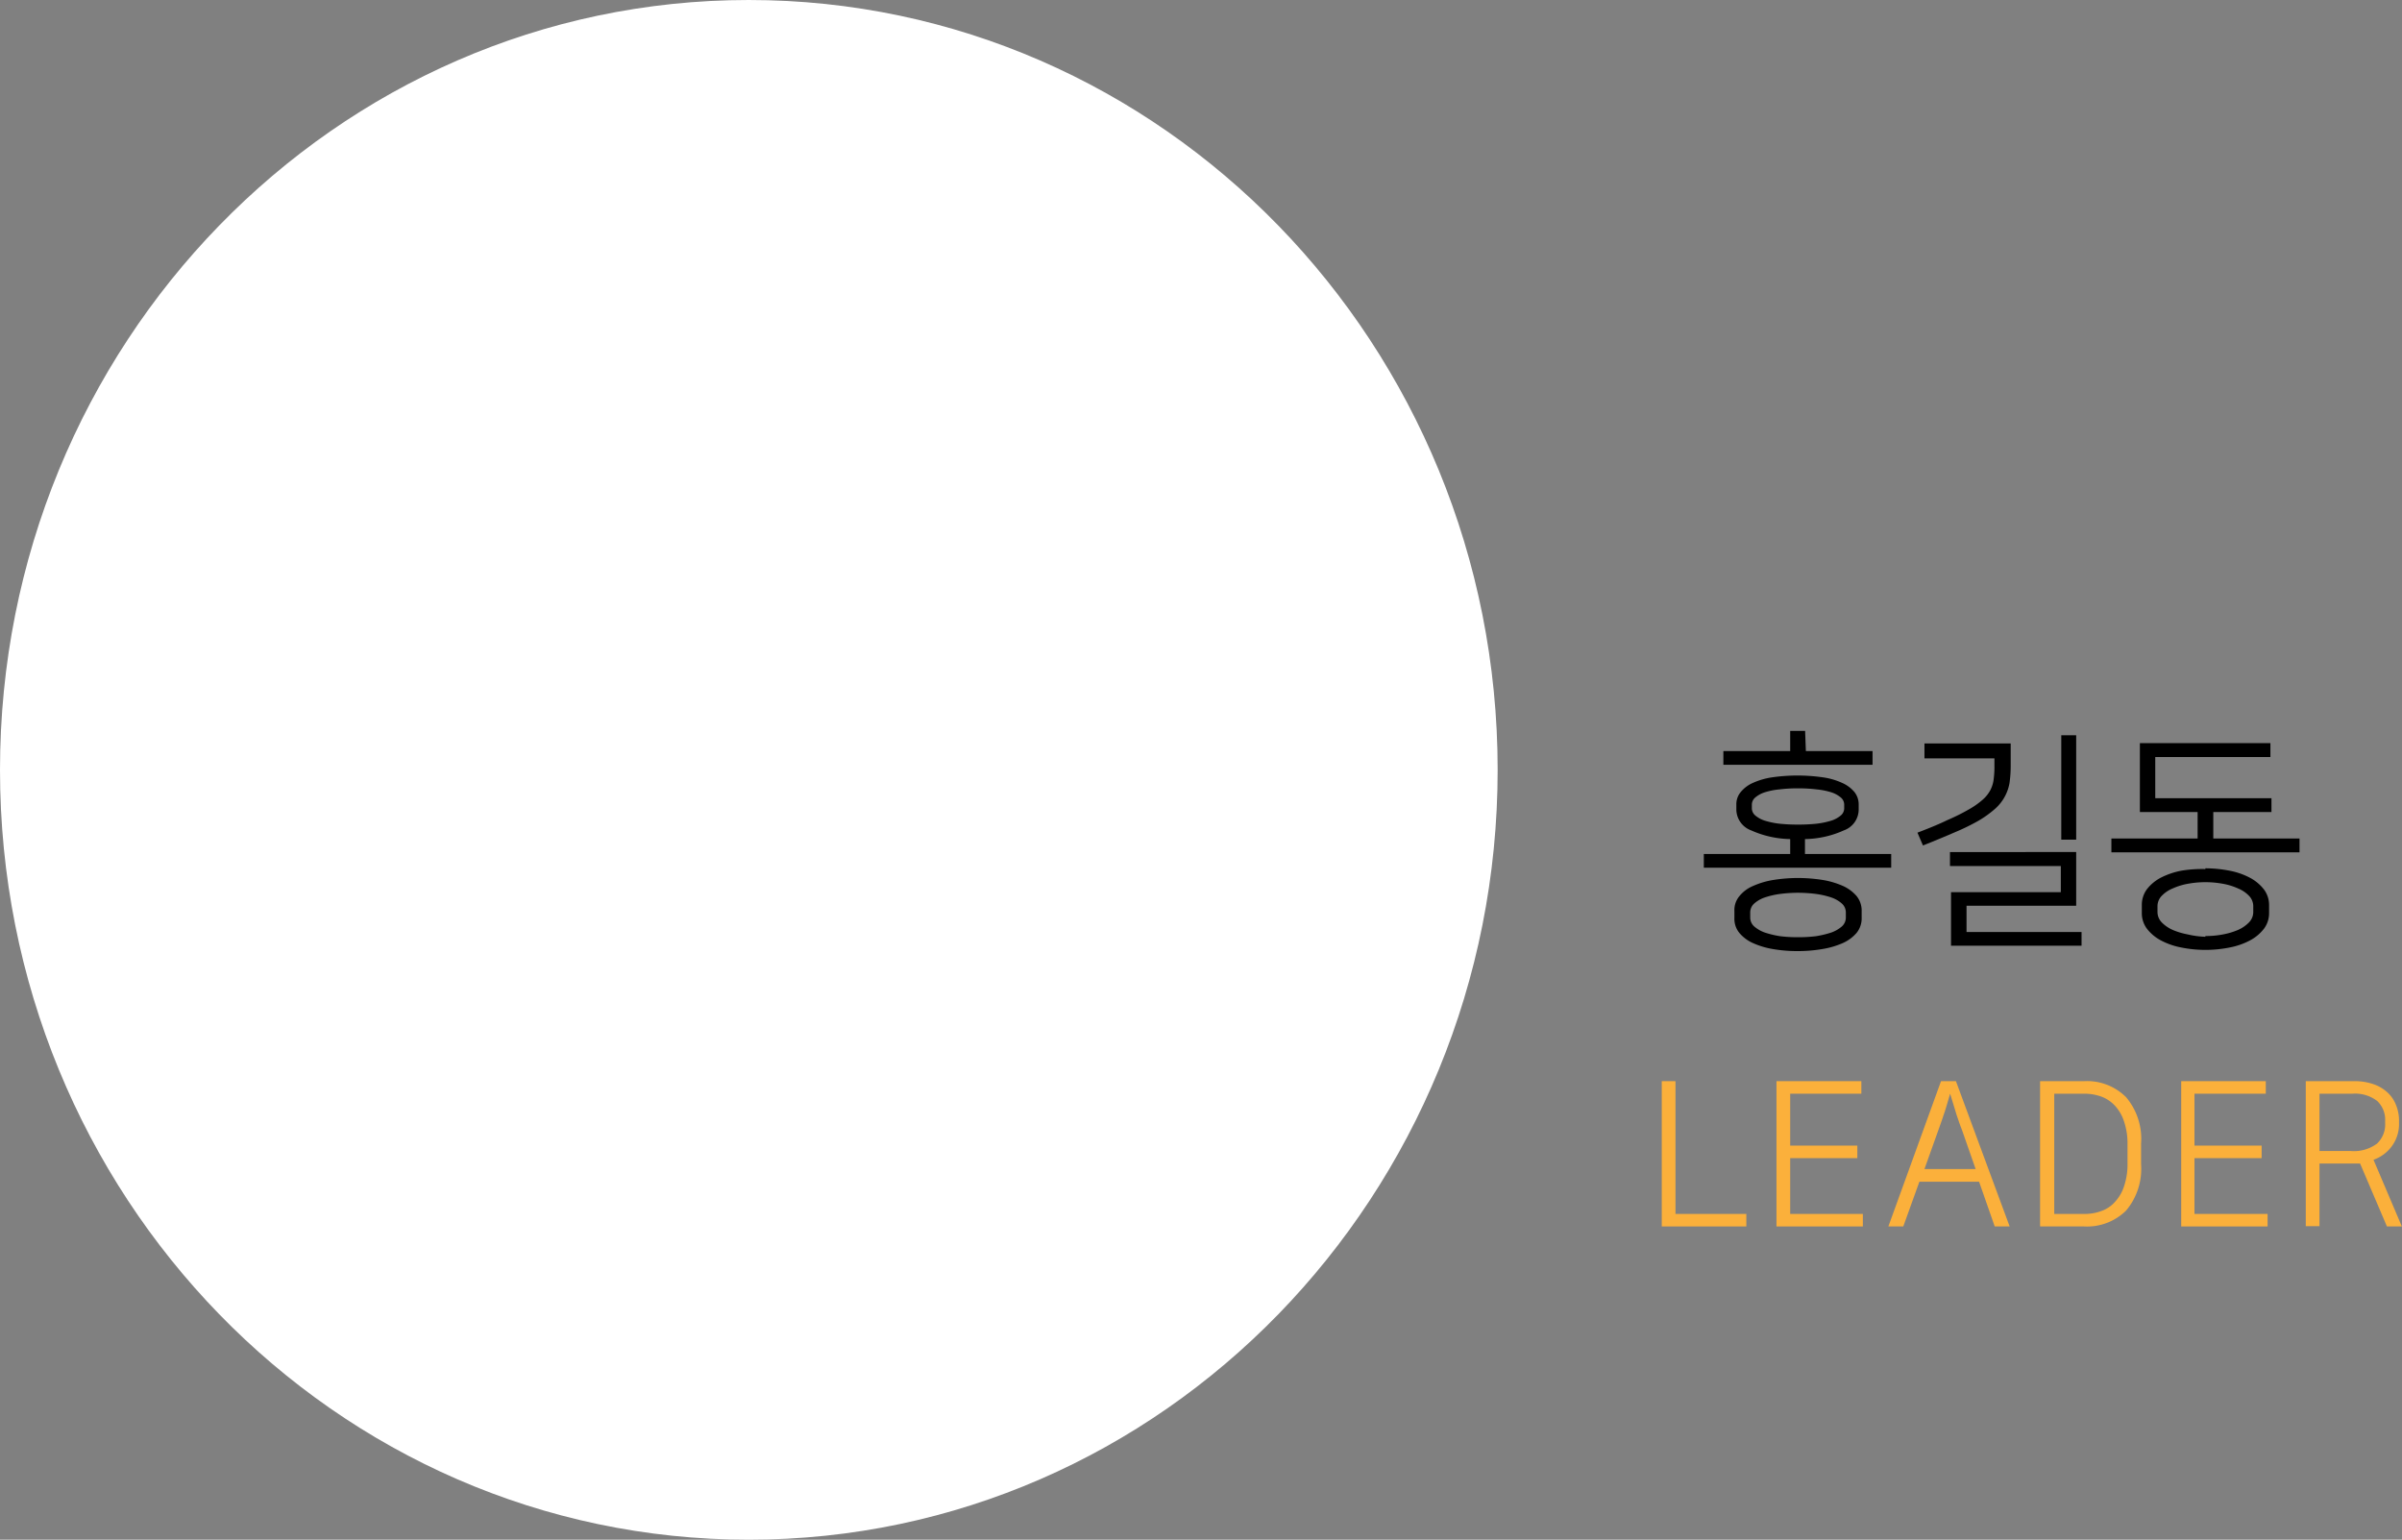 <svg xmlns="http://www.w3.org/2000/svg" viewBox="0 0 161.01 103.22"><rect x="0" y="0" width="161.01" height="103.22" fill="#808080" stroke="none"/><defs><style>.cls-1{fill:#fff;}.cls-2{fill:#fbb03b;}</style></defs><g id="레이어_2" data-name="레이어 2"><g id="메인_홍보" data-name="메인 홍보"><g id="_1" data-name="1"><path class="cls-1" d="M100.39,51.61c0,28.51-22.47,51.61-50.2,51.61S0,80.12,0,51.61,22.47,0,50.19,0,100.39,23.11,100.39,51.61Z"/><path d="M120,57.25v-1a6.63,6.63,0,0,1-2.61-.58,1.51,1.51,0,0,1-1-1.37v-.37a1.27,1.27,0,0,1,.3-.84,2.2,2.2,0,0,1,.82-.61,4.8,4.8,0,0,1,1.29-.37,12,12,0,0,1,3.38,0,4.6,4.6,0,0,1,1.29.37,2.24,2.24,0,0,1,.83.61,1.32,1.32,0,0,1,.29.84v.37a1.49,1.49,0,0,1-1,1.37,6.54,6.54,0,0,1-2.6.58v1h5.78v.92H114.21v-.92Zm1.05-6.9h4.47v.92h-10v-.92H120V49H121Zm-.53,13.41a9.48,9.48,0,0,1-1.64-.13,5.45,5.45,0,0,1-1.36-.4,2.54,2.54,0,0,1-.92-.68,1.48,1.48,0,0,1-.34-1v-.48a1.45,1.45,0,0,1,.34-1,2.33,2.33,0,0,1,.92-.68,5.45,5.45,0,0,1,1.36-.4,10.59,10.59,0,0,1,1.64-.13,10.82,10.82,0,0,1,1.65.13,5.58,5.58,0,0,1,1.36.4,2.63,2.63,0,0,1,.92.68,1.54,1.54,0,0,1,.34,1v.47a1.54,1.54,0,0,1-.34,1,2.63,2.63,0,0,1-.92.68,5.58,5.58,0,0,1-1.36.4A9.68,9.68,0,0,1,120.51,63.76Zm0-3.91a9.46,9.46,0,0,0-1.21.08,5.54,5.54,0,0,0-1,.23,2.06,2.06,0,0,0-.72.41.8.8,0,0,0-.27.6v.34a.8.8,0,0,0,.27.6,2.23,2.23,0,0,0,.72.41,6.4,6.4,0,0,0,1,.24,9.49,9.49,0,0,0,1.21.07,9.65,9.65,0,0,0,1.22-.07,6.66,6.66,0,0,0,1-.24,2.23,2.23,0,0,0,.72-.41.8.8,0,0,0,.27-.6v-.34a.8.8,0,0,0-.27-.6,2.06,2.06,0,0,0-.72-.41,5.72,5.72,0,0,0-1-.23A9.62,9.62,0,0,0,120.51,59.85Zm0-7a9.54,9.54,0,0,0-1.24.07,4.69,4.69,0,0,0-1,.2,1.86,1.86,0,0,0-.63.35.63.63,0,0,0-.22.47v.25a.63.63,0,0,0,.22.47,1.86,1.86,0,0,0,.63.35,5.37,5.37,0,0,0,1,.21,11.84,11.84,0,0,0,1.24.06,12,12,0,0,0,1.25-.06,5.56,5.56,0,0,0,1-.21,1.86,1.86,0,0,0,.63-.35.63.63,0,0,0,.22-.47v-.25a.63.63,0,0,0-.22-.47,1.86,1.86,0,0,0-.63-.35,4.83,4.83,0,0,0-1-.2A9.7,9.7,0,0,0,120.51,52.85Z"/><path d="M128.53,55.82c.79-.3,1.47-.58,2-.84a13.6,13.6,0,0,0,1.43-.71,5.38,5.38,0,0,0,.92-.64,2.27,2.27,0,0,0,.53-.65,2.12,2.12,0,0,0,.23-.75,6.52,6.52,0,0,0,.05-.93v-.46H129v-1h5.78v1.48a8.11,8.11,0,0,1-.08,1.18,3,3,0,0,1-1,1.75,7.13,7.13,0,0,1-1.06.76,14.44,14.44,0,0,1-1.57.77c-.62.27-1.34.57-2.17.9Zm10.64,1.3v3.6h-7.35v1.76h7.71v.92h-8.75V59.81h7.36V58.06h-7.43v-.94Zm0-.83h-1v-7h1Z"/><path d="M147.31,56.21V54.44h-3.87V49.82h8.75v.93h-7.72v2.76h7.79v.93h-3.9v1.77h5.78v.93H141.53v-.93Zm.52,2a8.48,8.48,0,0,1,1.62.16,4.84,4.84,0,0,1,1.36.47,2.91,2.91,0,0,1,.94.78,1.73,1.73,0,0,1,.35,1.06v.53a1.73,1.73,0,0,1-.35,1.06,2.91,2.91,0,0,1-.94.78,4.84,4.84,0,0,1-1.36.47,8.23,8.23,0,0,1-3.23,0,4.84,4.84,0,0,1-1.36-.47,2.91,2.91,0,0,1-.94-.78,1.73,1.73,0,0,1-.35-1.06v-.53a1.77,1.77,0,0,1,.35-1.08,2.88,2.88,0,0,1,.94-.77,5.17,5.17,0,0,1,1.36-.46A8.45,8.45,0,0,1,147.83,58.26Zm0,4.54a5.86,5.86,0,0,0,1.19-.11,4.73,4.73,0,0,0,1-.3,2.31,2.31,0,0,0,.74-.51,1,1,0,0,0,.28-.68v-.4a1,1,0,0,0-.28-.69,2.14,2.14,0,0,0-.74-.5,4.24,4.24,0,0,0-1-.31,6.49,6.49,0,0,0-2.38,0,4.29,4.29,0,0,0-1,.31,2.14,2.14,0,0,0-.74.5,1,1,0,0,0-.28.69v.4a1,1,0,0,0,.28.68,2.31,2.31,0,0,0,.74.51,4.8,4.8,0,0,0,1,.3A5.86,5.86,0,0,0,147.83,62.8Z"/><path class="cls-2" d="M112.31,72.48v8.9h4.75v.84h-5.67V72.48Z"/><path class="cls-2" d="M124.77,72.48v.84H120V76.8h4.5v.84H120v3.74h4.87v.84h-5.79V72.48Z"/><path class="cls-2" d="M134.71,82.22h-1l-1.05-3h-4l-1.08,3h-1l3.53-9.74h1ZM129,78.37h3.43l-.92-2.63c-.07-.16-.12-.32-.18-.48s-.1-.32-.17-.5l-.19-.62c-.07-.23-.16-.51-.25-.82l-.24.82c-.07.23-.13.43-.2.62s-.11.35-.17.5-.11.32-.17.48Z"/><path class="cls-2" d="M139.7,72.48a3.69,3.69,0,0,1,2.82,1.08,4.32,4.32,0,0,1,1,3.1v1.39a4.34,4.34,0,0,1-1,3.1,3.72,3.72,0,0,1-2.82,1.07h-2.95V72.48Zm-2,8.9h2a3.16,3.16,0,0,0,1.17-.2,2.17,2.17,0,0,0,.92-.63,2.8,2.8,0,0,0,.6-1.06,4.54,4.54,0,0,0,.22-1.51V76.72a4.56,4.56,0,0,0-.22-1.5,2.85,2.85,0,0,0-.6-1.07,2.37,2.37,0,0,0-.92-.63,3.38,3.38,0,0,0-1.17-.2h-2Z"/><path class="cls-2" d="M151.88,72.48v.84H147.1V76.8h4.5v.84h-4.5v3.74H152v.84h-5.79V72.48Z"/><path class="cls-2" d="M158.2,78h-2.72v4.2h-.92V72.48h3.27a3.78,3.78,0,0,1,1.26.2,2.65,2.65,0,0,1,.94.55,2.26,2.26,0,0,1,.58.85,2.77,2.77,0,0,1,.2,1v.2a2.5,2.5,0,0,1-.46,1.53,2.58,2.58,0,0,1-1.25.94L161,82.22h-1Zm-2.72-4.68v3.84h2.07a2.6,2.6,0,0,0,1.78-.49,1.76,1.76,0,0,0,.55-1.39v-.13a1.73,1.73,0,0,0-.53-1.34,2.43,2.43,0,0,0-1.65-.49Z"/></g></g></g></svg>